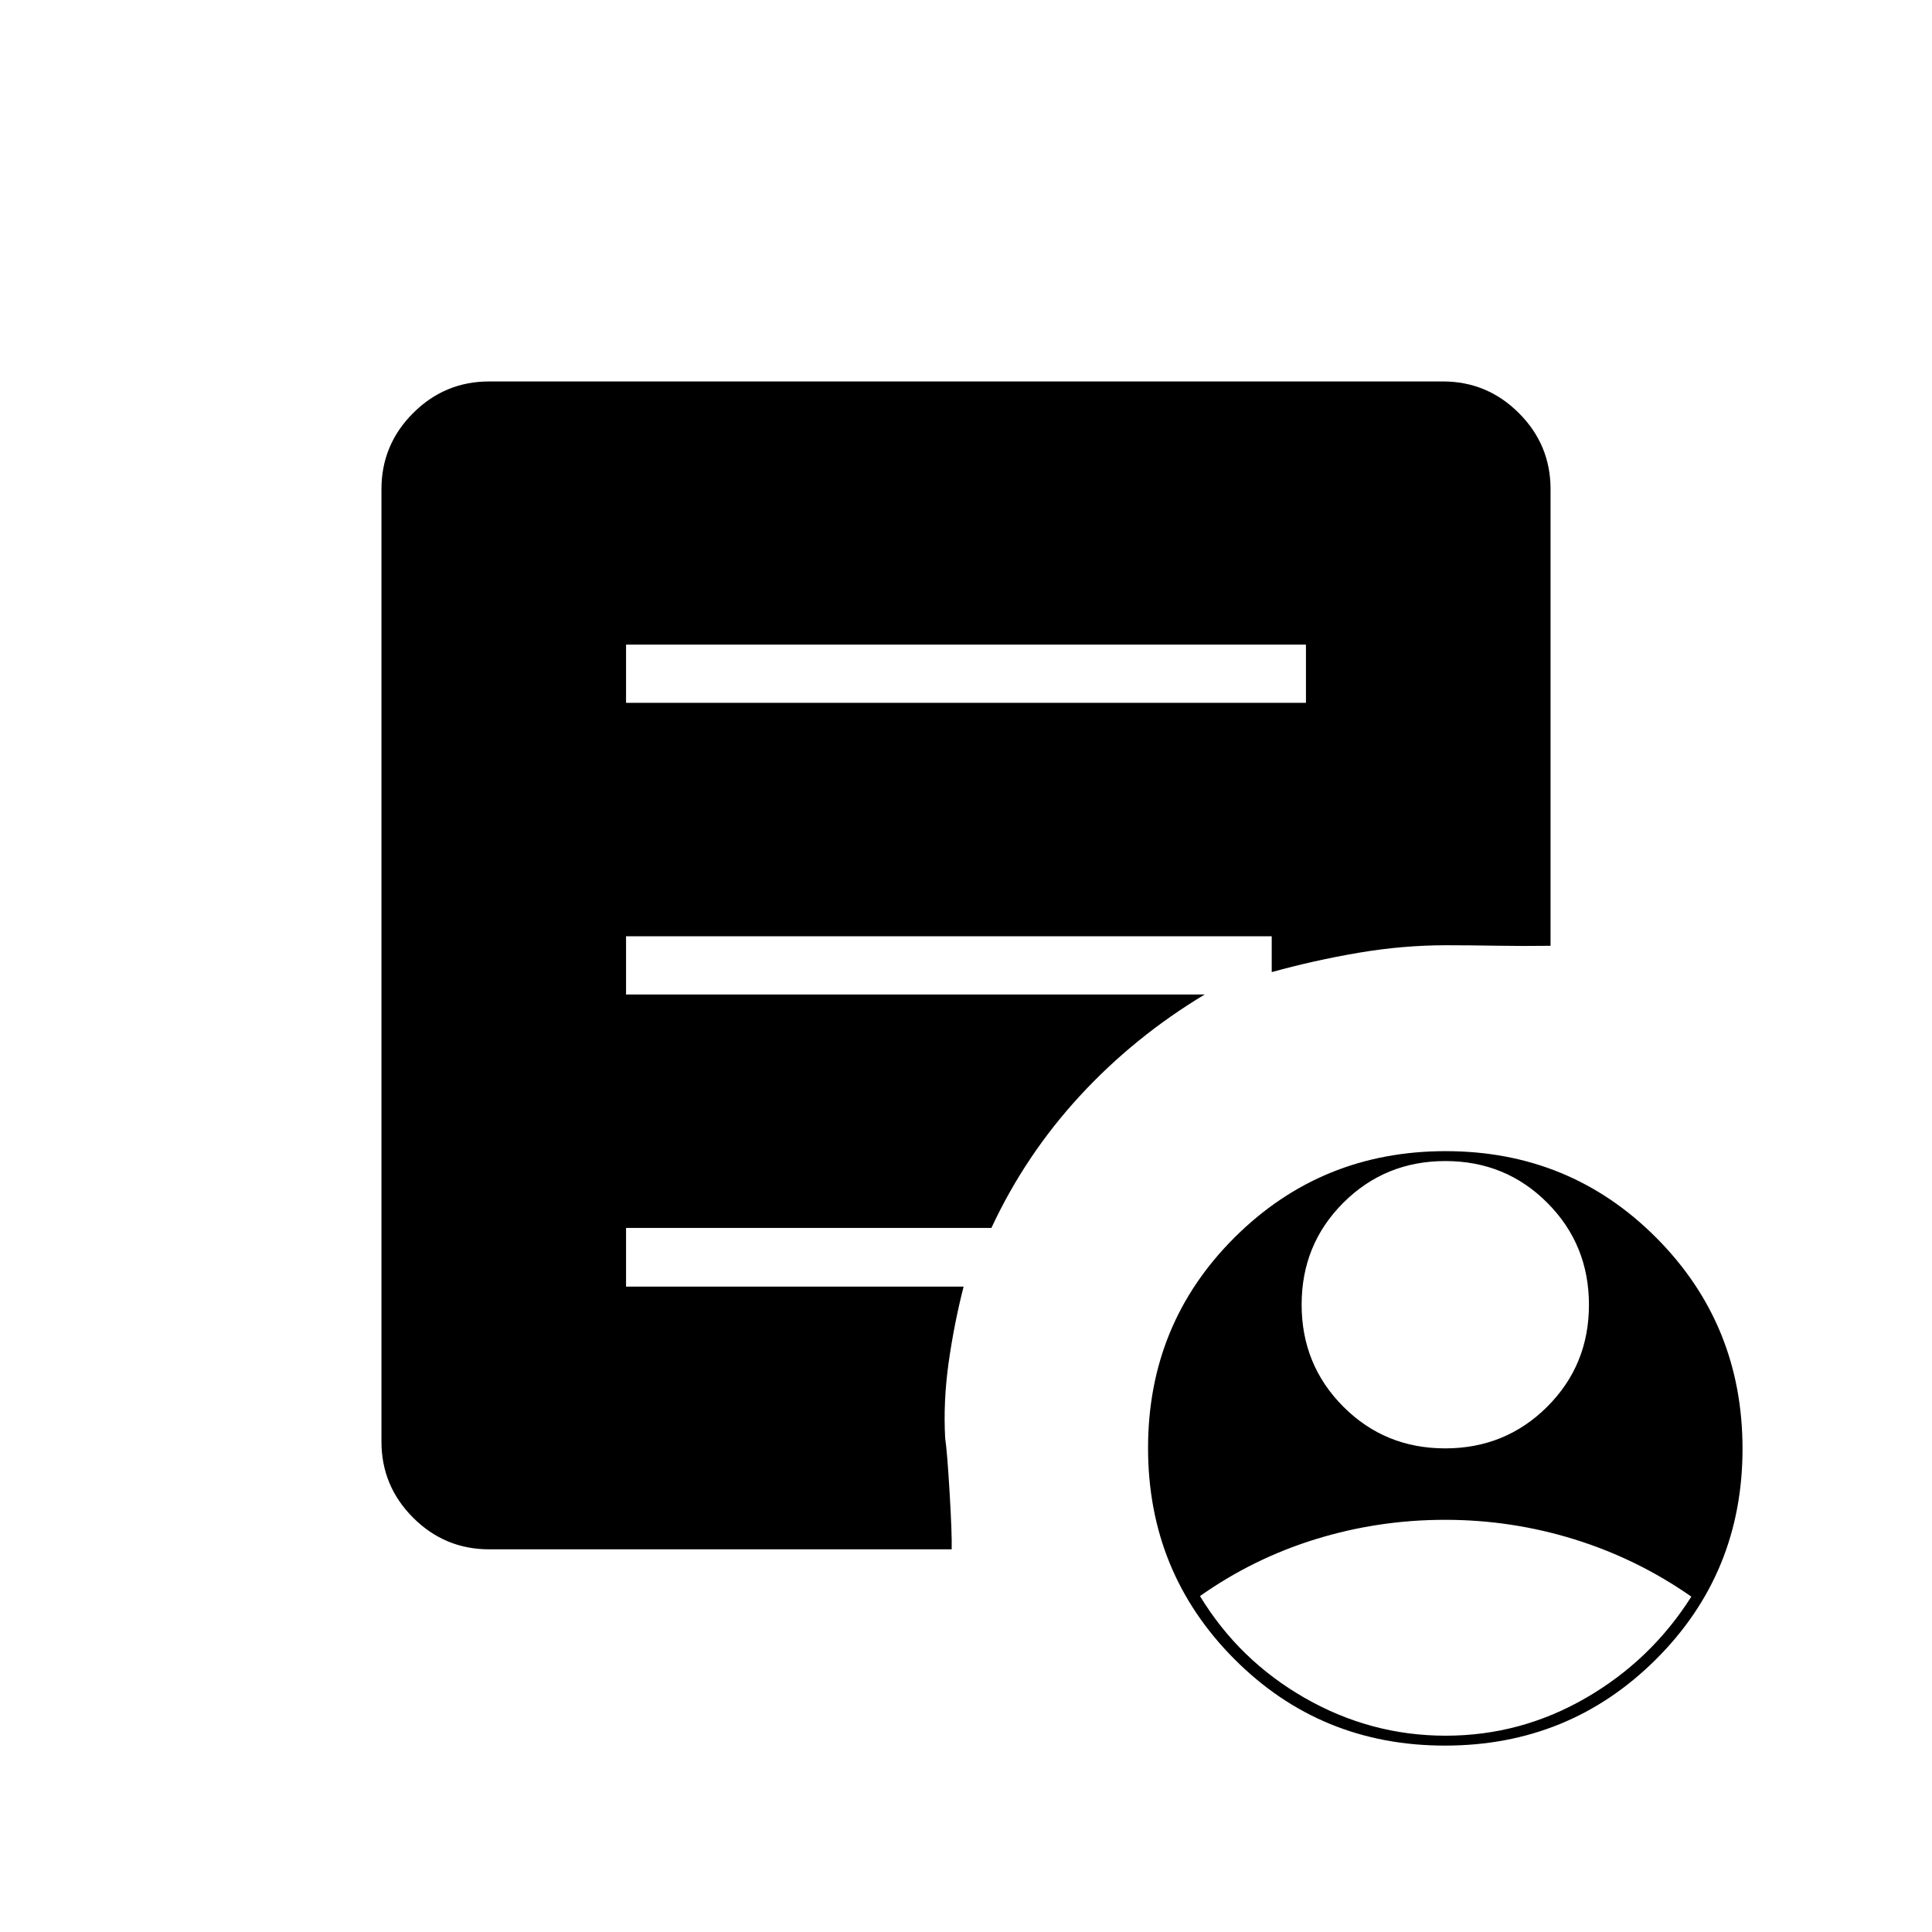 <svg xmlns="http://www.w3.org/2000/svg" height="20" viewBox="0 -960 960 960" width="20"><path d="M718.09-240.31q29.95 0 50.7-20.69 20.75-20.69 20.75-50.63 0-29.95-20.69-50.7-20.69-20.75-50.64-20.75-29.94 0-50.69 20.69-20.75 20.7-20.75 50.64t20.69 50.69q20.69 20.75 50.63 20.75Zm.26 142.77q37.23 0 69.65-18.75 32.42-18.75 52.42-50.35-26.88-18.78-58.13-28.48-31.24-9.69-64.25-9.69-33.02 0-64.13 9.57-31.11 9.58-57.64 28.32 19.37 31.91 52.11 50.65 32.74 18.73 69.97 18.73Zm-.38 4.92q-61.82 0-104.66-43.03-42.85-43.03-42.85-104.84 0-61.82 43.03-104.66Q656.52-388 718.34-388q61.81 0 104.66 43.03 42.85 43.03 42.85 104.85 0 61.81-43.03 104.66-43.04 42.84-104.85 42.84ZM311.08-610.77h337.84v-28.92H311.08v28.92Zm161.8 420.62h-229.8q-22.09 0-37.81-15.73-15.73-15.73-15.73-37.81v-473.23q0-22.09 15.73-37.81 15.72-15.73 37.81-15.73h473.84q22.09 0 37.81 15.73 15.73 15.72 15.73 37.81v226.88q-13.76.19-27.23-.04-13.46-.23-24.57-.23-21.62 0-43.66 3.75-22.04 3.75-43.09 9.6v-17.81H311.08v28.92h287.54q-35.02 21.07-62.05 50.4-27.03 29.33-43.95 65.6H311.08v29.16h167.73q-4.69 18.32-7.43 37.68-2.73 19.36-1.73 37.68 1 6.56 2.22 27.2 1.21 20.63 1.01 27.98Z"/></svg>